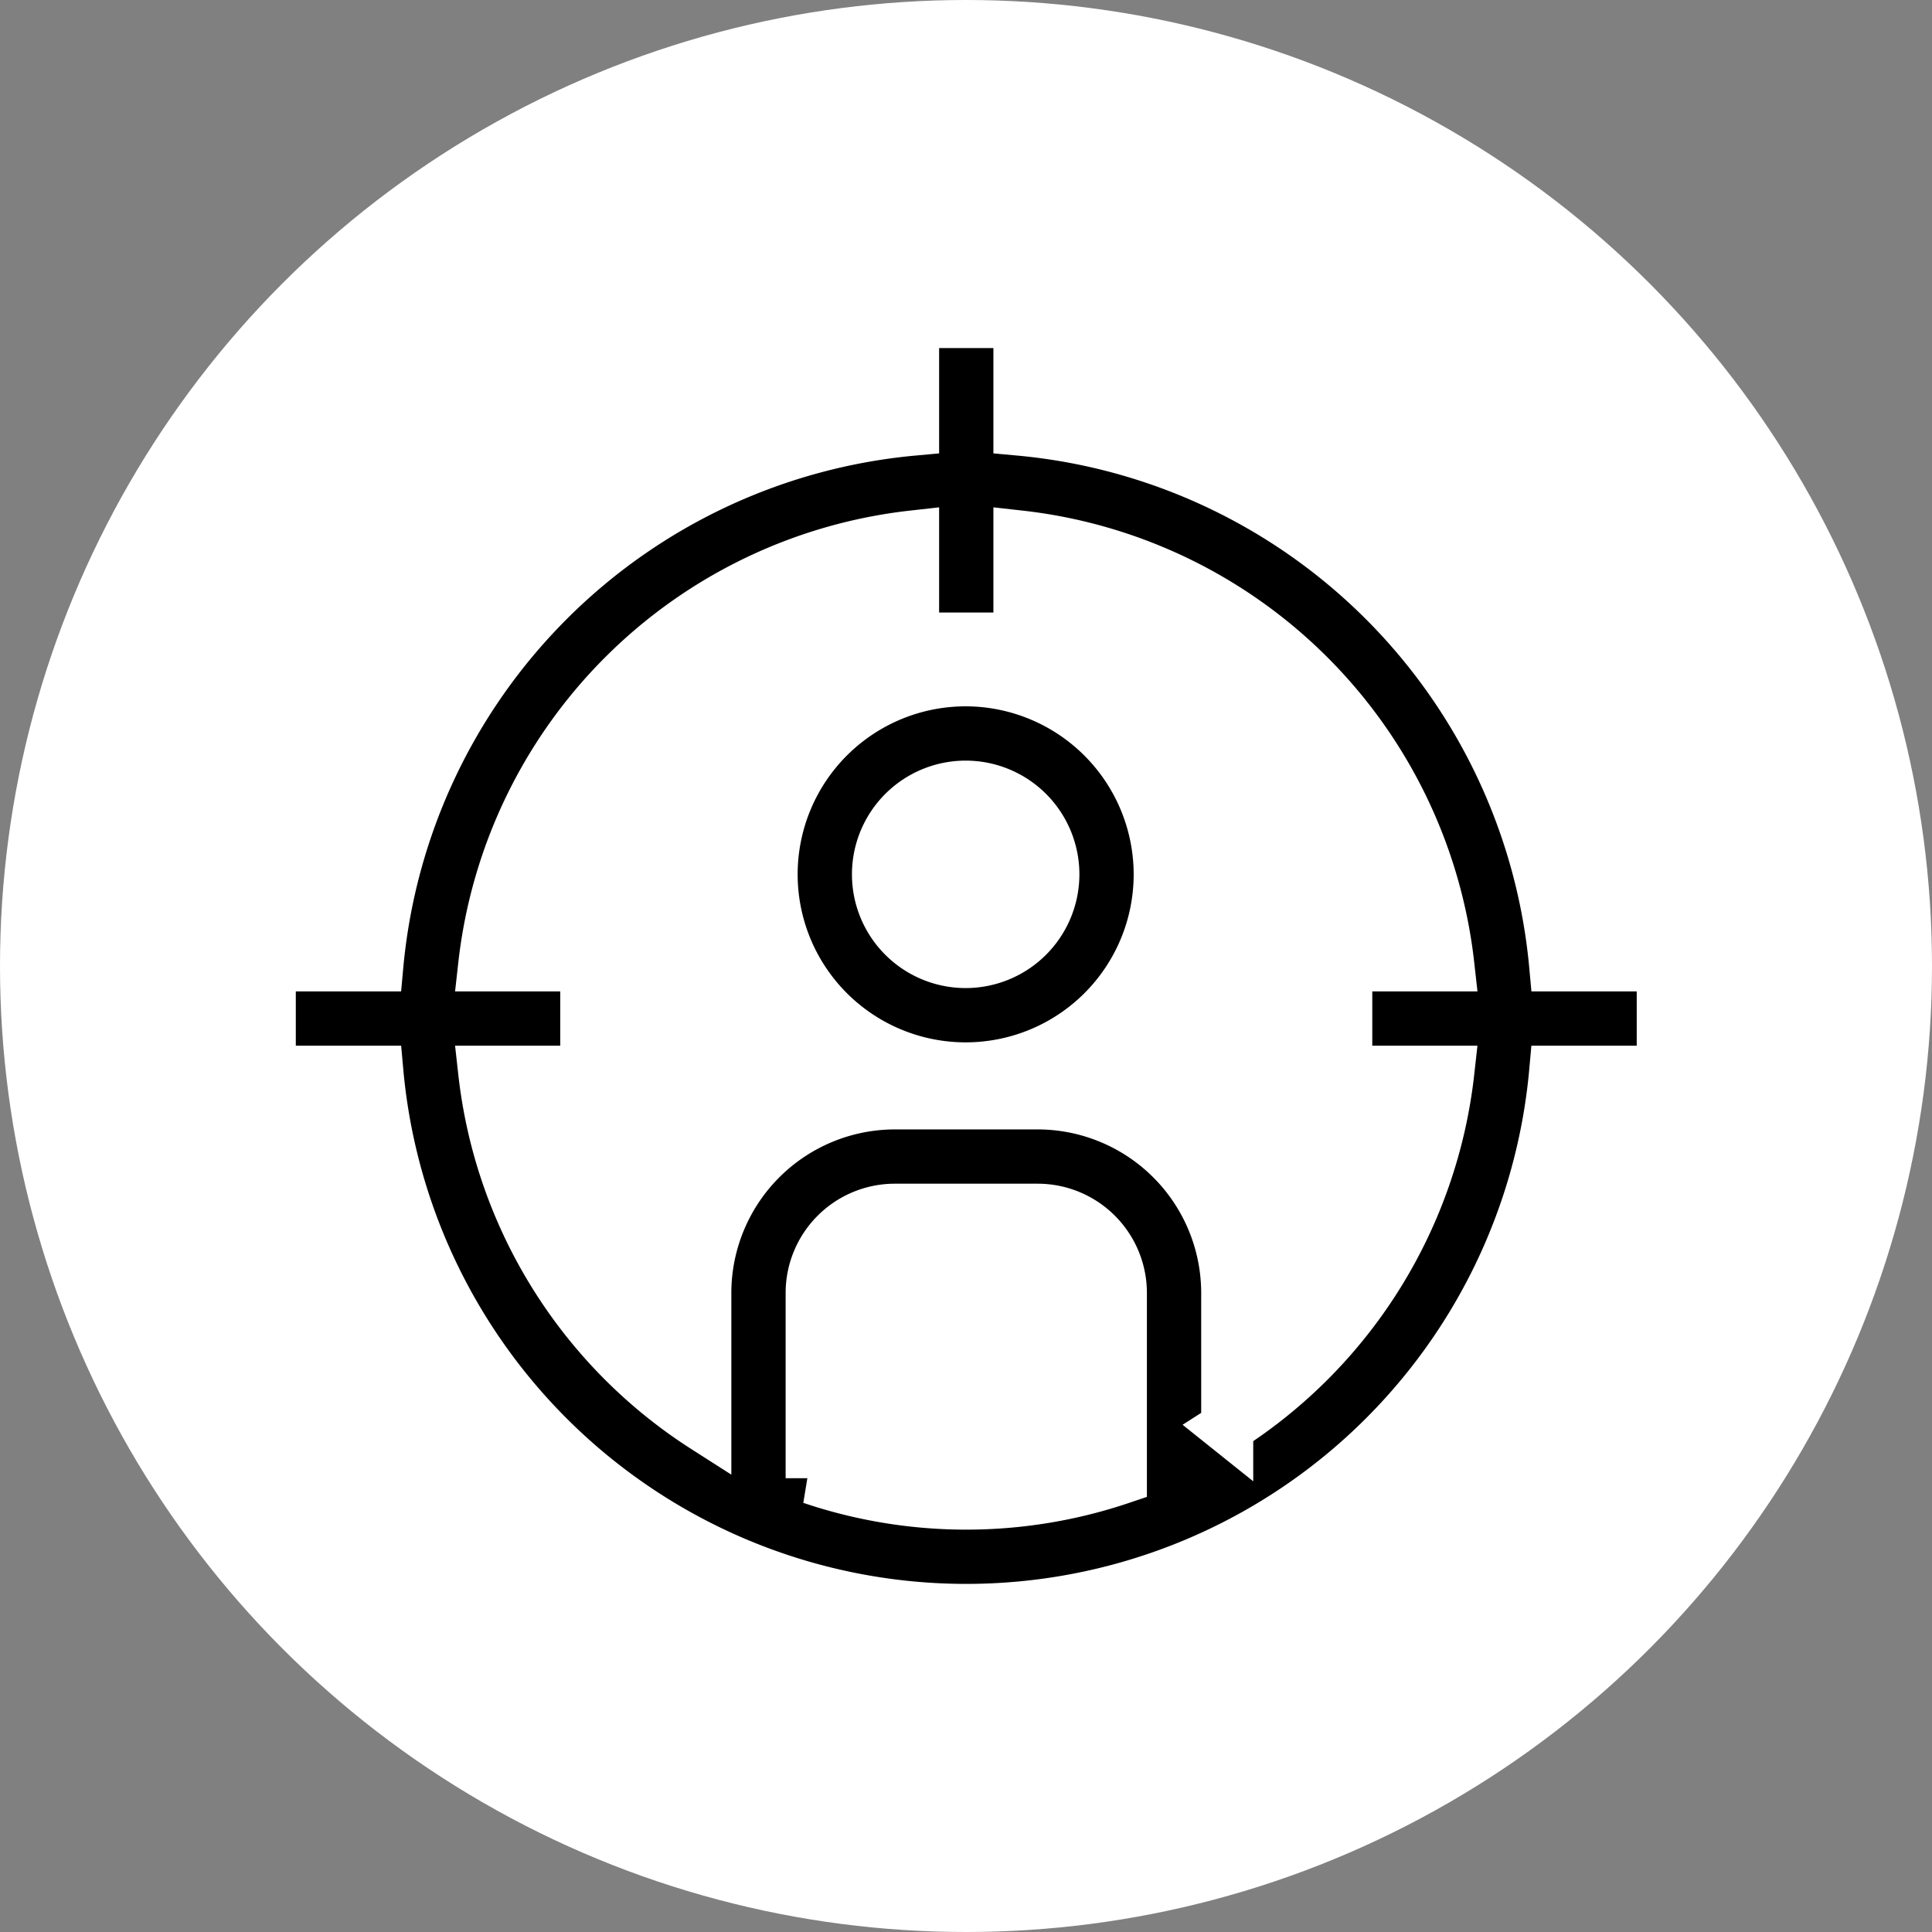 <svg xmlns="http://www.w3.org/2000/svg" width="148.502" height="148.502" viewBox="0 0 148.502 148.502">
  <rect x="0" y="0" width="148.502" height="148.502" fill="#808080" stroke="none"/>
  <g id="Grupo_1020326" data-name="Grupo 1020326" transform="translate(2363.862 10574.951)">
    <circle id="Elipse_8508" data-name="Elipse 8508" cx="74.251" cy="74.251" r="74.251" transform="translate(-2363.862 -10574.951)" fill="#fff"/>
    <g id="target-audience" transform="translate(-2343.125 -10550.196)">
      <path id="Trazado_749723" data-name="Trazado 749723" d="M85.72,57.956a14.914,14.914,0,1,0,14.912,14.917A14.931,14.931,0,0,0,85.72,57.956Zm0,21.655a6.741,6.741,0,1,1,6.74-6.738A6.746,6.746,0,0,1,85.72,79.611Z" transform="translate(-32.23 -30.419)" stroke="#fff" stroke-width="4"/>
      <path id="Trazado_749724" data-name="Trazado 749724" d="M107.069,56.861H98.8A45.522,45.522,0,0,0,57.62,15.682V7.413H49.448v8.27A45.523,45.523,0,0,0,8.269,56.862H0v8.172H8.269a45.449,45.449,0,0,0,90.531,0h8.269ZM41.65,96.279V82.035a6.4,6.4,0,0,1,6.392-6.393H59.027a6.4,6.4,0,0,1,6.392,6.393V96.279a37.13,37.13,0,0,1-23.77,0Zm31.942-3.924V82.036A14.581,14.581,0,0,0,59.027,67.47H48.041A14.582,14.582,0,0,0,33.477,82.036V92.354a37.318,37.318,0,0,1-17-27.319h7.848V56.862H16.478a37.351,37.351,0,0,1,32.97-32.971v7.848h8.172V23.89A37.35,37.35,0,0,1,90.592,56.862H82.743v8.172h7.848A37.319,37.319,0,0,1,73.591,92.354Z" transform="translate(0 -7.413)" stroke="#fff" stroke-width="4"/>
    </g>
  </g>
</svg>
